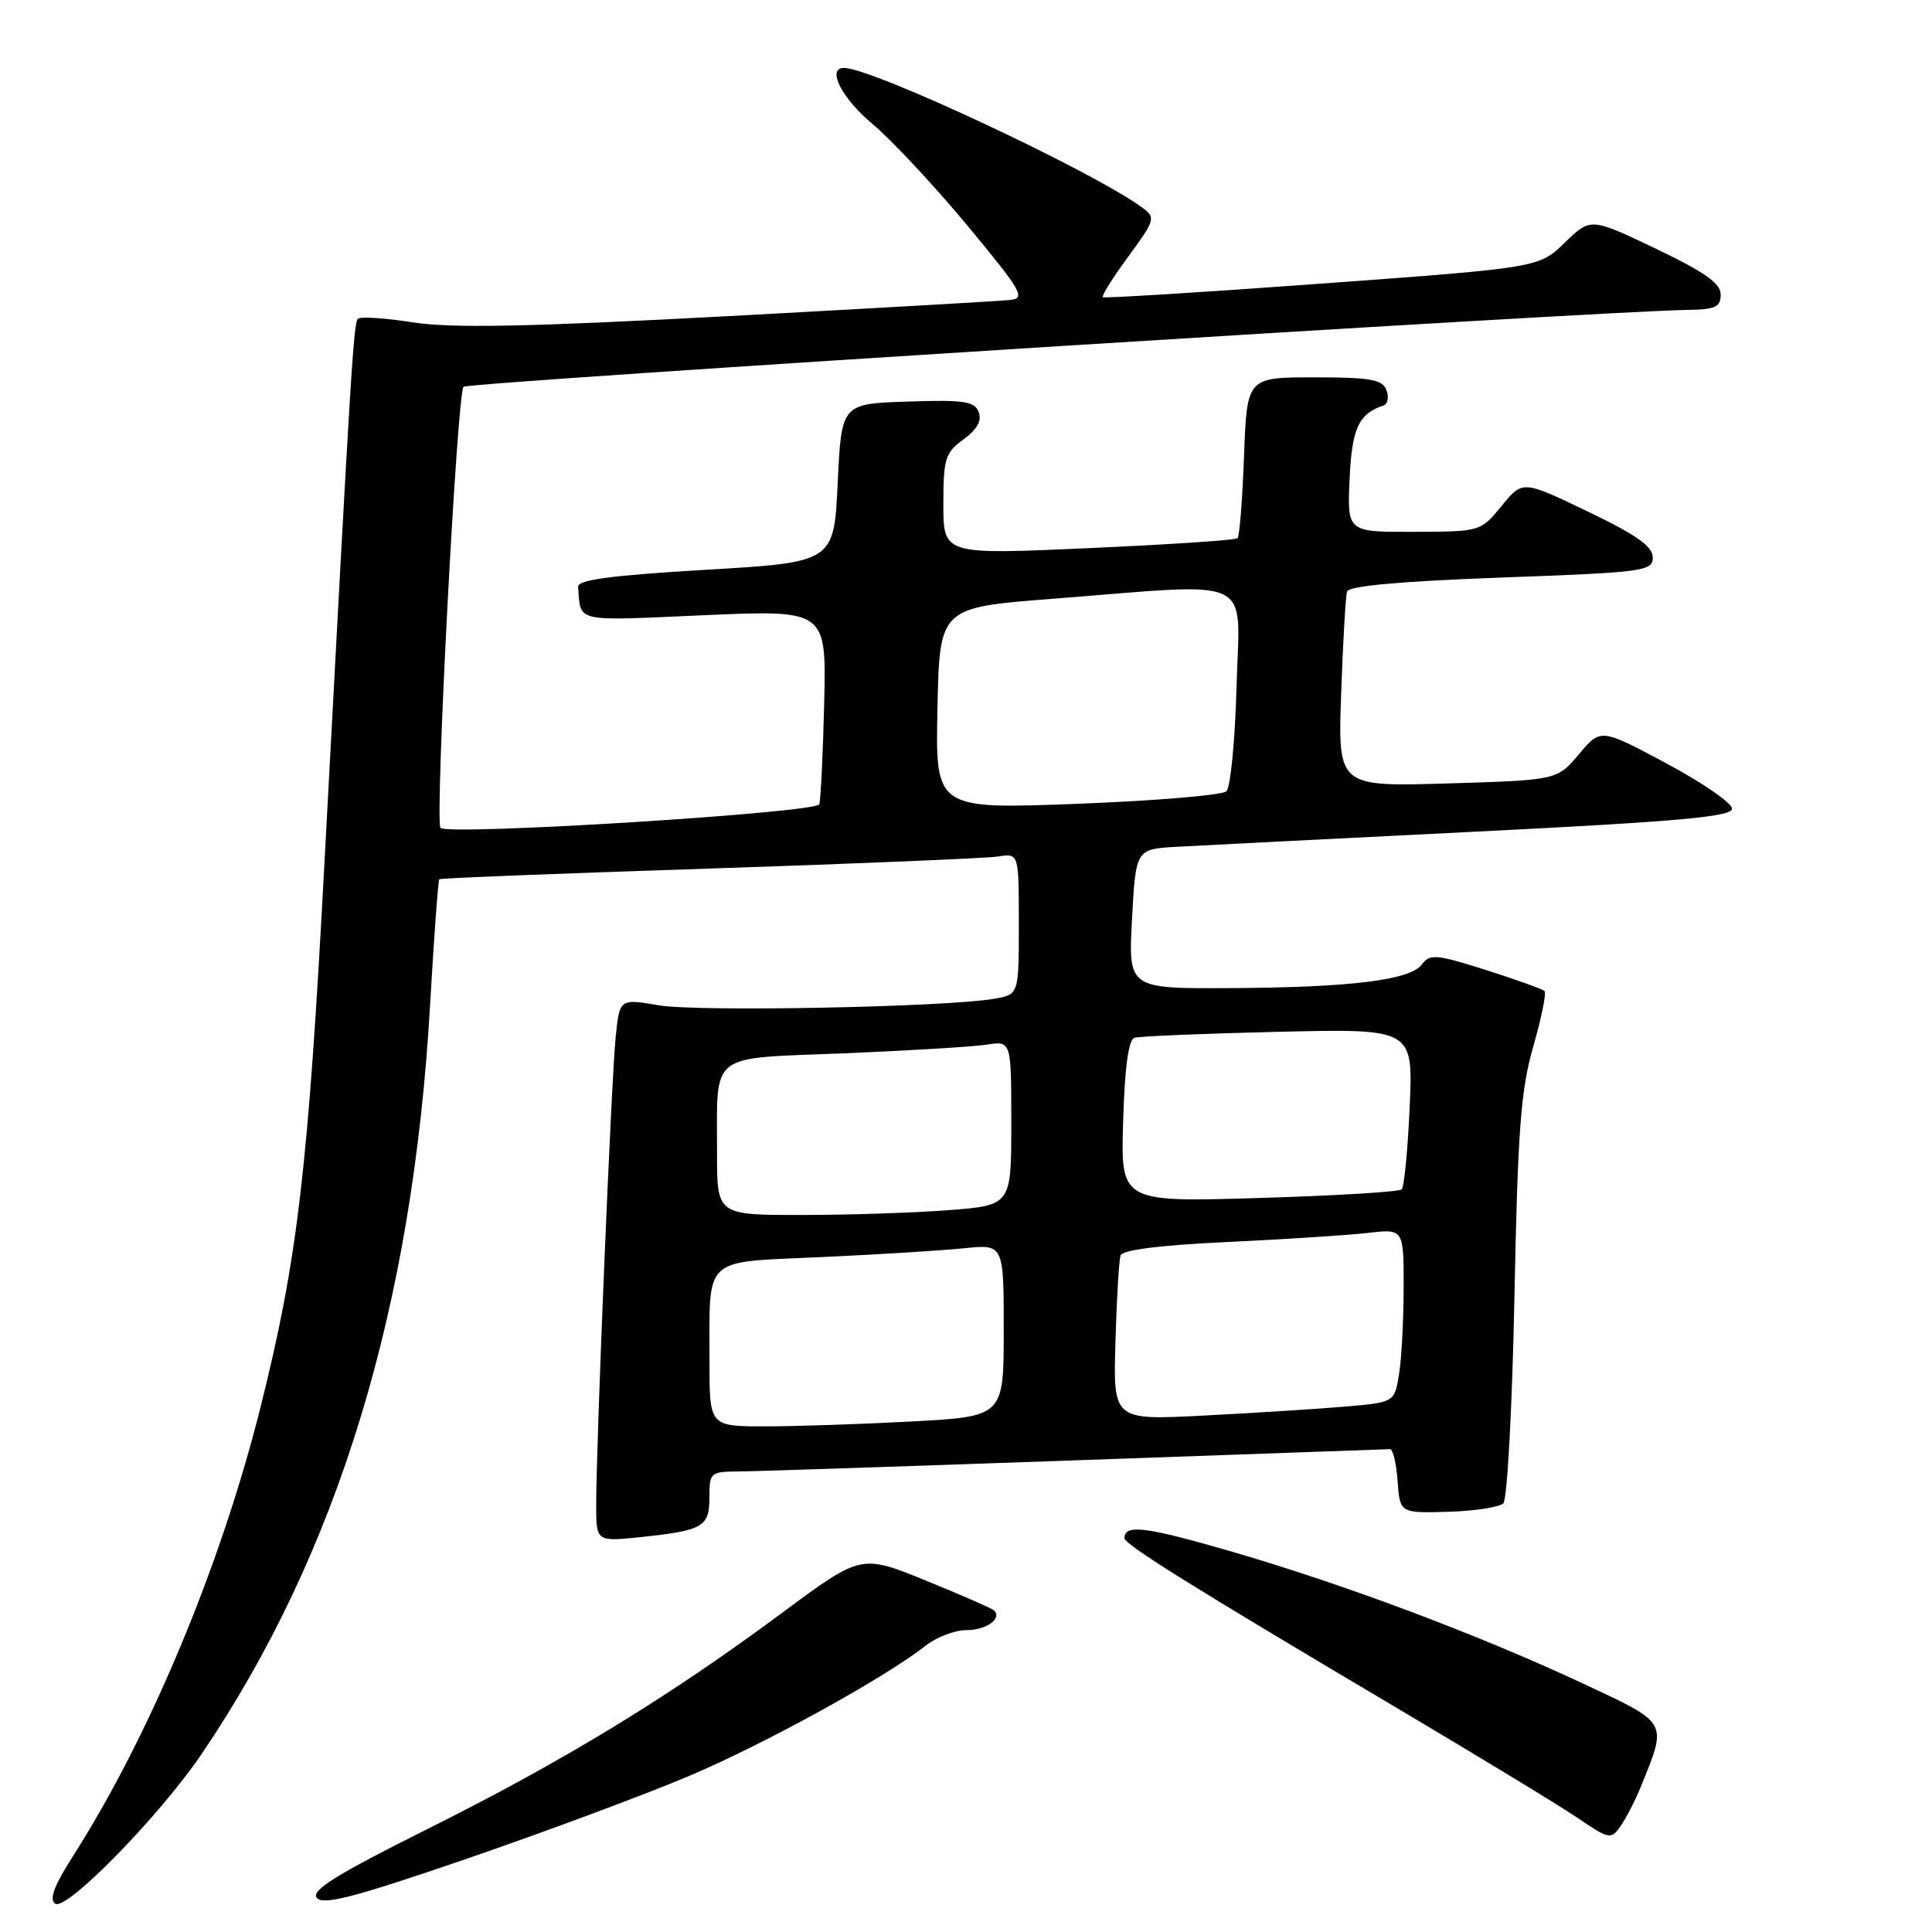 <?xml version="1.0" encoding="UTF-8" standalone="no"?>
<!DOCTYPE svg PUBLIC "-//W3C//DTD SVG 1.1//EN" "http://www.w3.org/Graphics/SVG/1.1/DTD/svg11.dtd" >
<svg xmlns="http://www.w3.org/2000/svg" xmlns:xlink="http://www.w3.org/1999/xlink" version="1.1" viewBox="0 0 256 256">
 <g >
 <path fill="currentColor"
d=" M 26.69 232.45 C 44.79 205.77 54.69 173.32 56.99 133.12 C 57.51 124.11 58.06 116.63 58.21 116.50 C 58.37 116.36 74.47 115.73 94.00 115.09 C 113.53 114.45 130.74 113.72 132.25 113.49 C 135.00 113.05 135.00 113.05 135.00 122.41 C 135.00 131.78 135.00 131.78 131.75 132.34 C 125.37 133.45 92.40 134.09 87.30 133.21 C 82.10 132.32 82.10 132.32 81.58 137.41 C 81.01 142.95 78.99 191.45 79.00 199.39 C 79.00 204.28 79.00 204.28 84.83 203.68 C 93.18 202.80 94.00 202.33 94.00 198.39 C 94.00 195.14 94.16 195.00 97.75 194.98 C 99.81 194.97 119.95 194.30 142.50 193.50 C 165.05 192.69 183.81 192.03 184.19 192.02 C 184.57 192.01 185.02 193.91 185.19 196.25 C 185.50 200.50 185.50 200.50 191.88 200.32 C 195.39 200.22 198.69 199.71 199.20 199.20 C 199.72 198.68 200.38 186.39 200.67 171.88 C 201.11 149.70 201.51 144.41 203.17 138.65 C 204.25 134.89 204.92 131.59 204.66 131.32 C 204.39 131.06 200.89 129.80 196.87 128.52 C 190.33 126.45 189.45 126.37 188.43 127.77 C 186.89 129.87 179.13 130.84 163.00 130.93 C 149.50 131.00 149.50 131.00 150.00 121.75 C 150.50 112.50 150.50 112.50 156.00 112.20 C 159.03 112.03 176.80 111.13 195.50 110.20 C 222.55 108.85 229.50 108.22 229.50 107.15 C 229.50 106.41 225.59 103.71 220.80 101.15 C 212.10 96.50 212.10 96.50 209.22 99.93 C 206.33 103.37 206.33 103.37 191.80 103.81 C 177.28 104.24 177.28 104.24 177.71 91.87 C 177.95 85.07 178.30 79.00 178.49 78.38 C 178.72 77.64 185.56 77.02 198.92 76.53 C 217.89 75.84 219.00 75.69 219.00 73.85 C 219.00 72.40 216.83 70.87 210.37 67.77 C 201.75 63.63 201.75 63.63 198.97 67.04 C 196.19 70.44 196.18 70.44 187.35 70.47 C 178.51 70.50 178.51 70.50 178.83 63.50 C 179.13 56.75 180.02 54.83 183.32 53.73 C 183.89 53.54 184.07 52.62 183.71 51.69 C 183.17 50.28 181.60 50.00 174.14 50.00 C 165.23 50.00 165.23 50.00 164.84 60.44 C 164.63 66.18 164.24 71.08 163.98 71.32 C 163.71 71.57 154.84 72.16 144.25 72.63 C 125.00 73.50 125.00 73.50 125.00 66.83 C 125.00 60.77 125.24 59.99 127.66 58.23 C 129.47 56.91 130.12 55.75 129.68 54.60 C 129.13 53.17 127.73 52.96 120.27 53.21 C 111.50 53.50 111.50 53.50 111.00 64.00 C 110.50 74.50 110.50 74.50 93.50 75.50 C 81.00 76.24 76.53 76.83 76.60 77.75 C 76.98 82.54 75.87 82.29 93.25 81.52 C 109.50 80.81 109.50 80.81 109.21 93.15 C 109.05 99.94 108.75 105.98 108.56 106.57 C 108.18 107.71 59.41 110.74 58.37 109.70 C 57.59 108.92 60.56 52.11 61.42 51.25 C 62.02 50.64 212.38 41.20 223.75 41.06 C 227.29 41.01 228.00 40.67 228.00 39.03 C 228.00 37.54 225.90 36.06 219.38 32.94 C 210.77 28.83 210.77 28.83 207.34 32.15 C 203.92 35.47 203.92 35.47 175.21 37.57 C 159.42 38.73 146.33 39.54 146.13 39.38 C 145.93 39.22 147.44 36.80 149.50 34.00 C 153.08 29.13 153.16 28.84 151.37 27.52 C 144.92 22.75 115.57 9.00 111.84 9.00 C 109.49 9.00 111.53 13.02 115.60 16.42 C 118.13 18.54 123.79 24.60 128.18 29.88 C 135.43 38.63 135.94 39.52 133.83 39.75 C 132.55 39.89 115.75 40.85 96.50 41.89 C 69.95 43.31 59.87 43.51 54.75 42.72 C 51.04 42.14 47.74 41.92 47.43 42.24 C 46.85 42.82 46.53 47.98 43.01 114.00 C 40.83 155.02 39.43 166.90 34.51 186.50 C 29.24 207.52 19.80 230.09 9.65 245.98 C 7.16 249.88 6.48 251.69 7.32 252.25 C 8.82 253.23 21.13 240.64 26.69 232.45 Z  M 91.11 235.41 C 101.25 231.13 117.17 222.37 122.68 218.04 C 124.10 216.92 126.53 216.00 128.08 216.00 C 130.68 216.00 132.81 214.48 131.73 213.40 C 131.48 213.14 127.41 211.36 122.69 209.44 C 114.11 205.94 114.11 205.94 103.62 213.72 C 88.55 224.90 74.75 233.31 56.71 242.32 C 44.52 248.41 41.17 250.50 41.98 251.48 C 42.82 252.48 46.97 251.40 61.77 246.32 C 72.07 242.78 85.27 237.87 91.11 235.41 Z  M 217.41 236.77 C 220.95 228.02 221.17 228.42 209.78 223.09 C 195.95 216.62 178.12 209.93 163.16 205.58 C 151.78 202.28 149.00 201.93 149.00 203.82 C 149.00 204.65 158.24 210.41 185.00 226.26 C 195.72 232.62 206.51 239.17 208.96 240.83 C 213.26 243.75 213.46 243.79 214.75 241.95 C 215.48 240.90 216.68 238.57 217.41 236.77 Z  M 94.01 180.25 C 94.04 166.28 92.93 167.30 108.84 166.57 C 116.35 166.23 124.86 165.70 127.75 165.40 C 133.00 164.86 133.00 164.86 133.00 176.27 C 133.00 187.69 133.00 187.69 120.84 188.35 C 114.16 188.71 105.38 189.00 101.34 189.00 C 94.00 189.00 94.00 189.00 94.01 180.25 Z  M 147.80 177.85 C 147.96 172.16 148.27 166.99 148.48 166.36 C 148.72 165.61 153.71 164.99 162.68 164.57 C 170.28 164.21 178.64 163.67 181.25 163.37 C 186.00 162.81 186.00 162.81 185.99 170.66 C 185.98 174.97 185.71 180.15 185.37 182.16 C 184.77 185.82 184.77 185.82 178.13 186.39 C 174.49 186.70 166.10 187.23 159.50 187.57 C 147.50 188.19 147.50 188.19 147.80 177.85 Z  M 95.01 152.75 C 95.04 139.24 93.67 140.30 111.84 139.57 C 120.45 139.21 128.96 138.70 130.75 138.42 C 134.00 137.91 134.00 137.91 134.00 148.81 C 134.00 159.70 134.00 159.70 125.75 160.35 C 121.21 160.70 112.44 160.99 106.25 160.99 C 95.00 161.00 95.00 161.00 95.01 152.75 Z  M 148.82 148.59 C 149.03 141.46 149.53 137.76 150.32 137.51 C 150.97 137.31 159.54 136.95 169.37 136.72 C 187.25 136.30 187.25 136.30 186.79 146.65 C 186.54 152.35 186.06 157.27 185.73 157.60 C 185.40 157.93 176.89 158.44 166.82 158.74 C 148.50 159.29 148.50 159.29 148.82 148.59 Z  M 124.22 93.86 C 124.50 80.50 124.50 80.50 139.50 79.34 C 166.77 77.22 164.25 76.02 163.85 90.95 C 163.66 98.07 163.05 104.33 162.50 104.85 C 161.95 105.37 153.05 106.11 142.72 106.51 C 123.94 107.22 123.94 107.22 124.22 93.86 Z "/>
</g>
</svg>